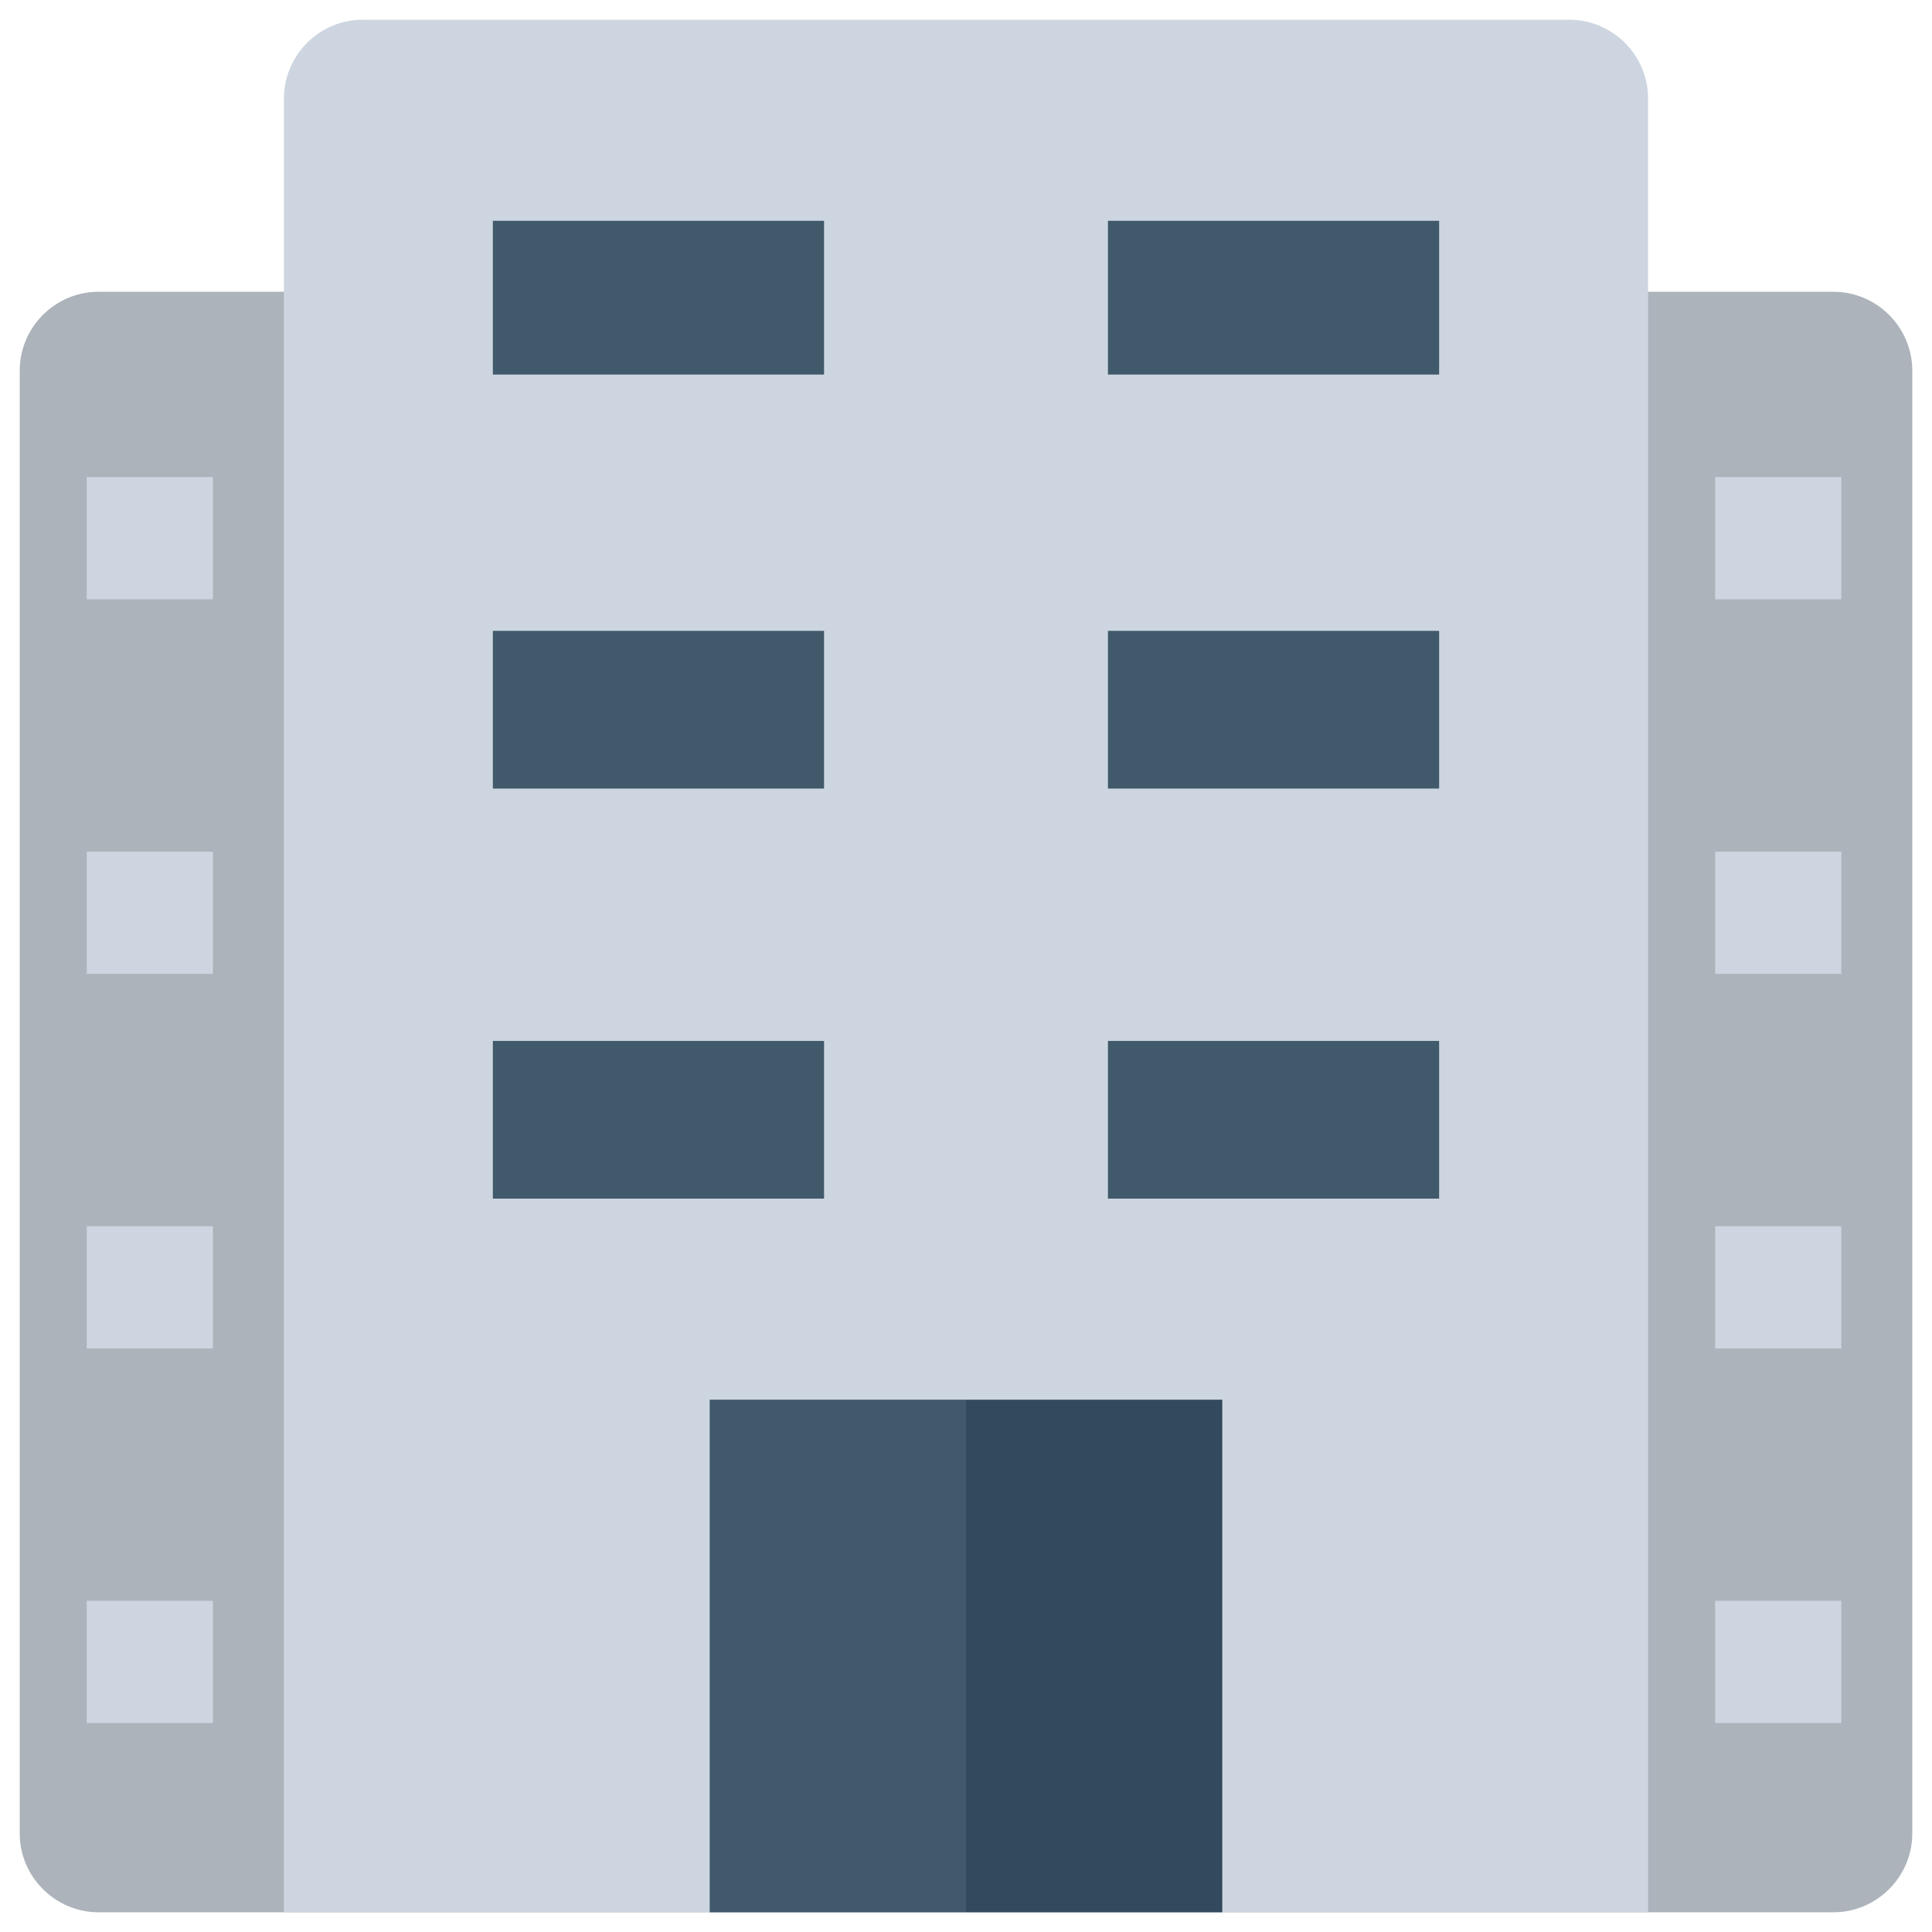 <?xml version="1.0" encoding="utf-8"?>
<!-- Generator: Adobe Illustrator 20.1.0, SVG Export Plug-In . SVG Version: 6.00 Build 0)  -->
<!DOCTYPE svg PUBLIC "-//W3C//DTD SVG 1.1//EN" "http://www.w3.org/Graphics/SVG/1.1/DTD/svg11.dtd">
<svg version="1.1" id="Layer_1" xmlns="http://www.w3.org/2000/svg" xmlns:xlink="http://www.w3.org/1999/xlink" x="0px" y="0px"
	 viewBox="0 0 49 49" enable-background="new 0 0 49 49" xml:space="preserve">
<g>
	<path fill="#ACB3BA" d="M46.5,48.5h-44c-1.1,0-2-0.9-2-2V9.4c0-1.1,0.9-2,2-2h44c1.1,0,2,0.9,2,2v37.1
		C48.5,47.6,47.6,48.5,46.5,48.5z"/>
	<path fill="#CDD6E0" d="M41.8,48.5H7.2v-46c0-1.1,0.9-2,2-2h30.6c1.1,0,2,0.9,2,2V48.5z"/>
	<g>
		<rect x="43.5" y="12.1" fill="#CDD6E0" width="3.2" height="3.1"/>
		<rect x="43.5" y="21.6" fill="#CDD6E0" width="3.2" height="3.1"/>
		<rect x="43.5" y="31.1" fill="#CDD6E0" width="3.2" height="3.1"/>
		<rect x="43.5" y="40.6" fill="#CDD6E0" width="3.2" height="3.1"/>
	</g>
	<g>
		<rect x="18" y="35.5" fill="#40596B" width="6.5" height="13"/>
		<rect x="24.5" y="35.5" fill="#334A5E" width="6.5" height="13"/>
	</g>
	<g>
		<rect x="12.5" y="5.6" fill="#40596B" width="8.4" height="3.9"/>
		<rect x="28.1" y="5.6" fill="#40596B" width="8.4" height="3.9"/>
		<rect x="12.5" y="16" fill="#40596B" width="8.4" height="4"/>
		<rect x="28.1" y="16" fill="#40596B" width="8.4" height="4"/>
		<rect x="12.5" y="26.4" fill="#40596B" width="8.4" height="4"/>
		<rect x="28.1" y="26.4" fill="#40596B" width="8.4" height="4"/>
	</g>
	<g>
		<rect x="2.2" y="12.1" fill="#CDD6E0" width="3.2" height="3.1"/>
		<rect x="2.2" y="21.6" fill="#CDD6E0" width="3.2" height="3.1"/>
		<rect x="2.2" y="31.1" fill="#CDD6E0" width="3.2" height="3.1"/>
		<rect x="2.2" y="40.6" fill="#CDD6E0" width="3.2" height="3.1"/>
	</g>
</g>
</svg>
